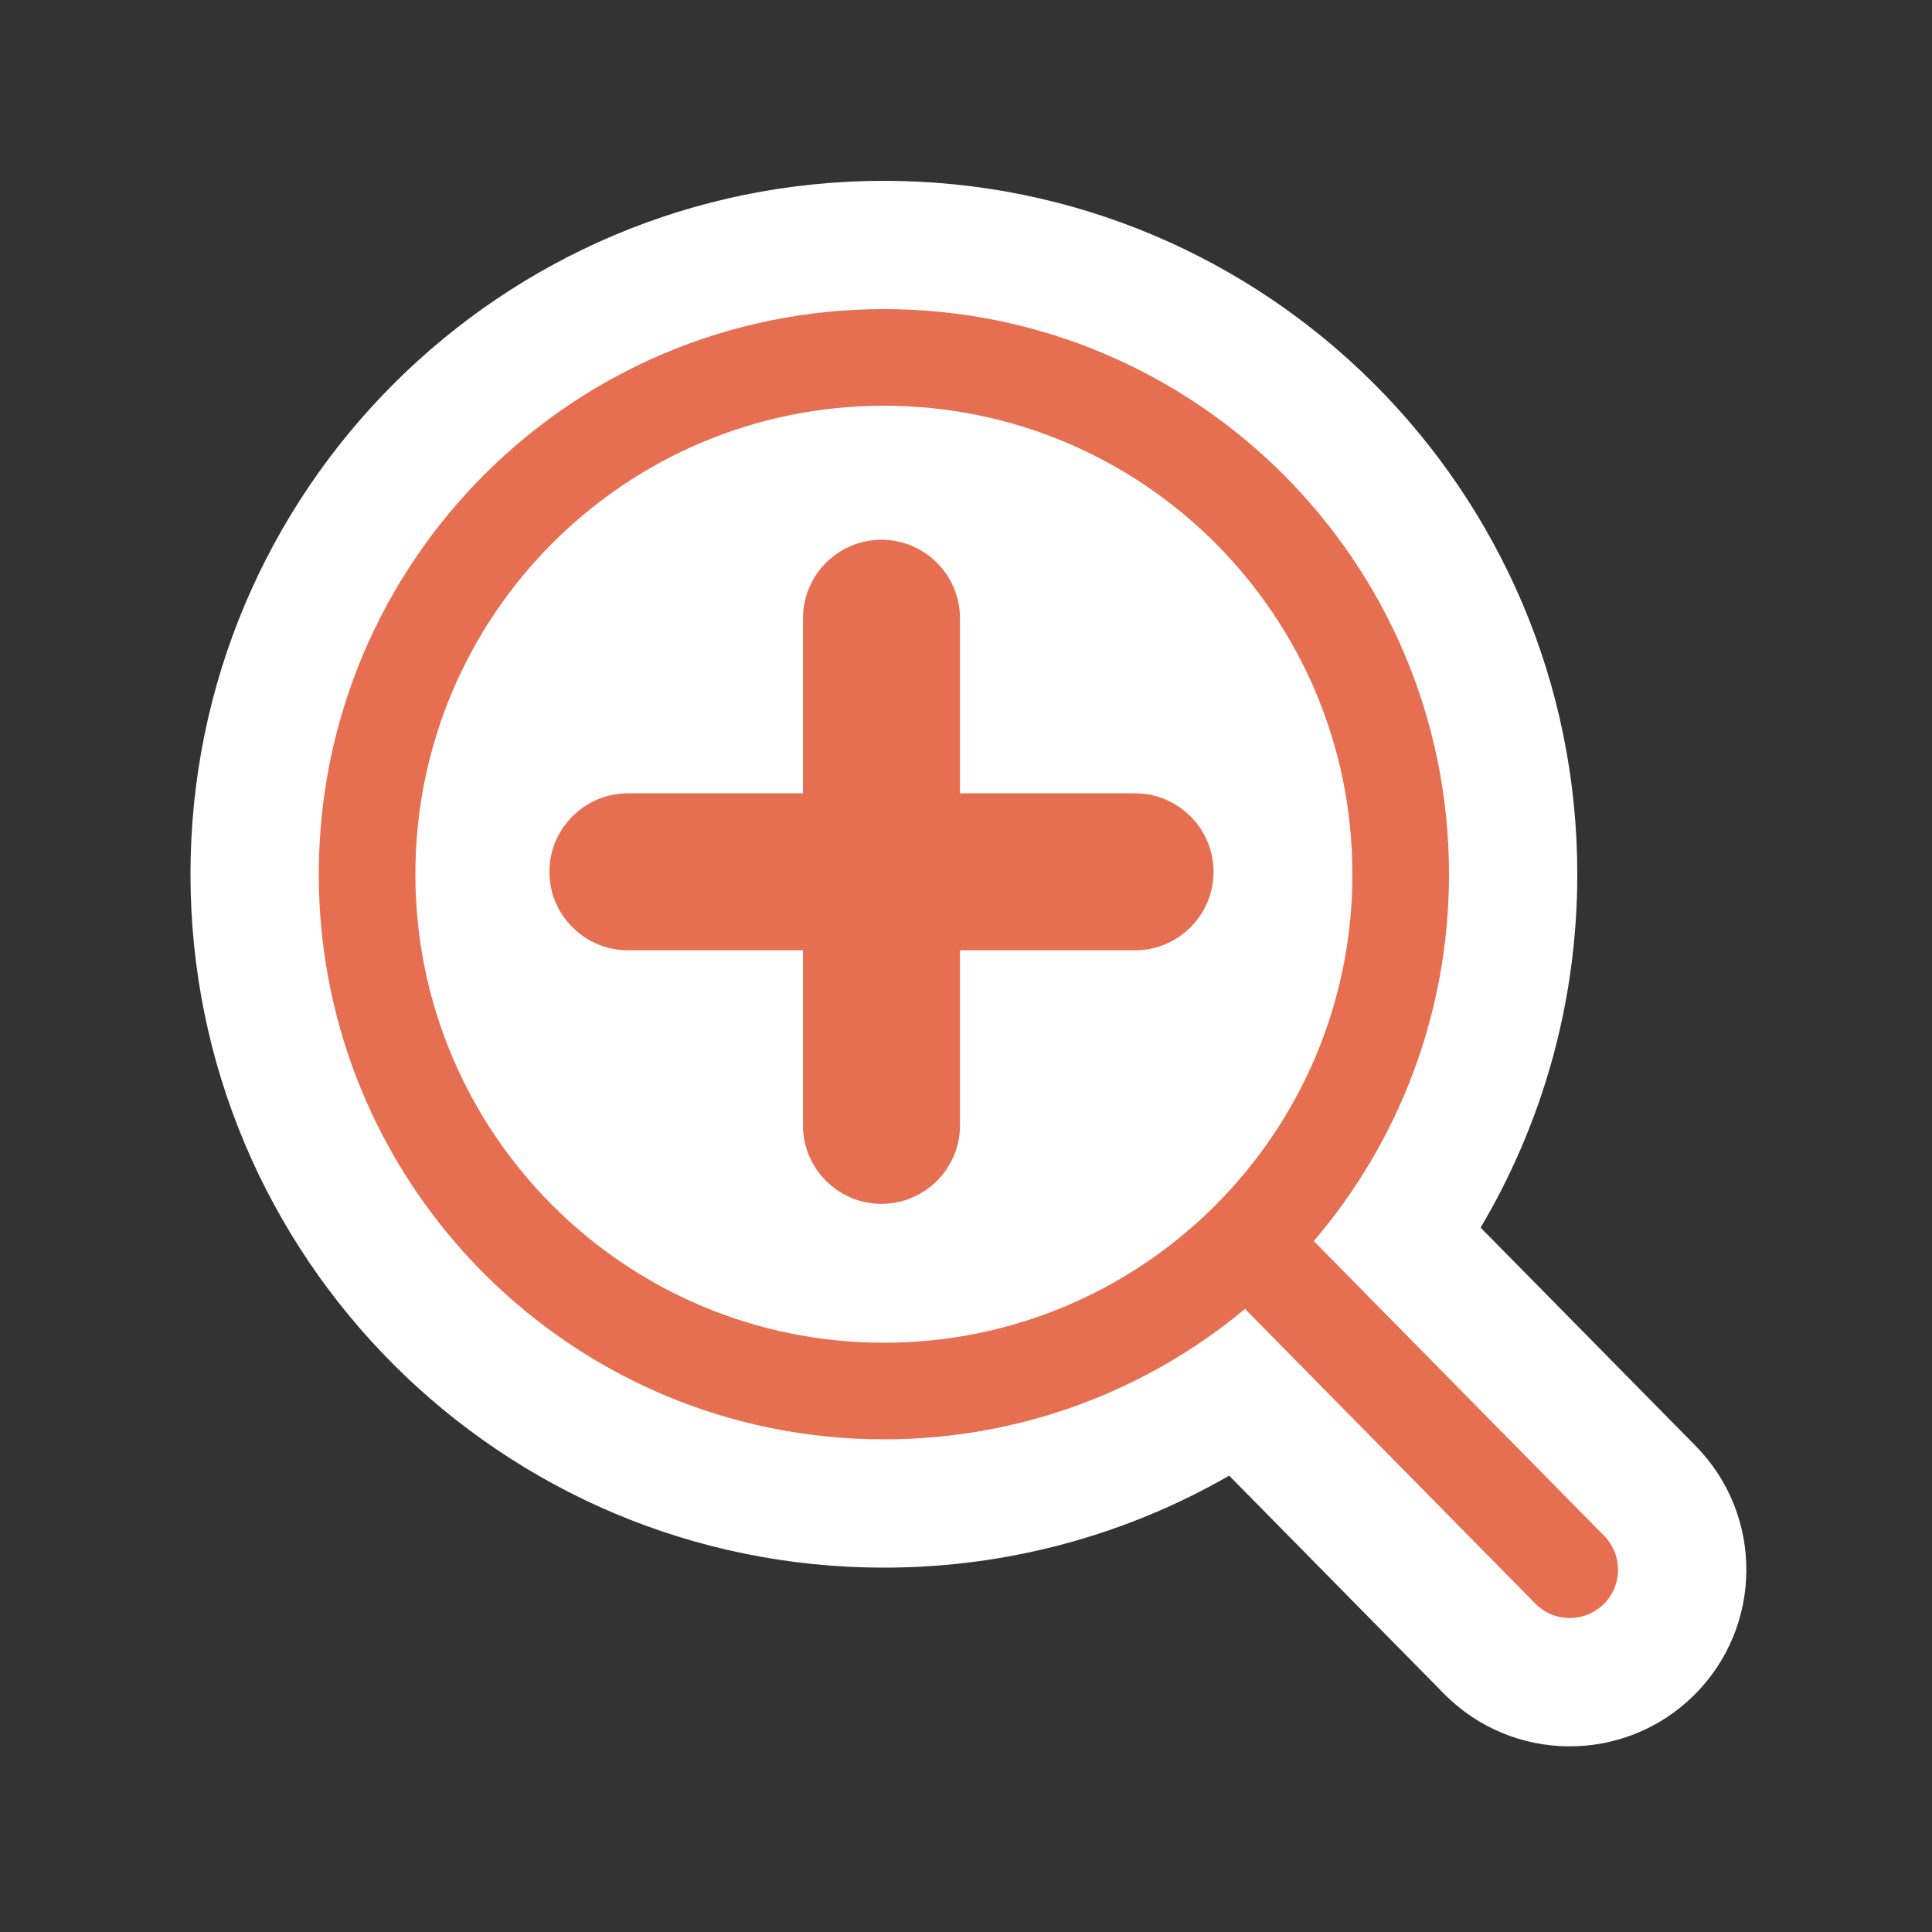 <?xml version='1.0' encoding='UTF-8'?>
<svg xmlns="http://www.w3.org/2000/svg" width="128" height="128" viewBox="0 0 256 256" fill="none">
  <rect x="0" y="0" width="256" height="256" fill="#333333" stroke="none"/>
  <path d="m 162.872,195.533 c -13.475,7.749 -29.108,12.187 -45.752,12.187 -50.744,0 -91.88,-41.136 -91.88,-91.88 0,-50.744 41.136,-91.88 91.88,-91.88 50.744,0 91.88,41.136 91.88,91.88 0,17.089 -4.678,33.109 -12.813,46.823 l 28.483,28.916 c 9.07,9.206 8.958,24.022 -0.249,33.091 -9.206,9.069 -24.022,8.958 -33.091,-0.249 z" fill="#FFFFFF"/>
  <path fill-rule="evenodd" clip-rule="evenodd" d="m 179.2,115.84 c 0,34.286 -27.794,62.08 -62.08,62.08 -34.286,0 -62.08,-27.794 -62.08,-62.08 0,-34.286 27.794,-62.08 62.08,-62.08 34.286,0 62.08,27.794 62.08,62.08 z m -14.229,57.599 c -12.975,10.791 -29.655,17.281 -47.851,17.281 -41.355,0 -74.88,-33.525 -74.88,-74.88 0,-41.355 33.525,-74.88 74.88,-74.88 41.355,0 74.88,33.525 74.88,74.88 0,18.551 -6.746,35.527 -17.919,48.607 l 38.479,39.062 c 2.48,2.518 2.45,6.57 -0.068,9.05 -2.519,2.481 -6.571,2.45 -9.051,-0.068 z" fill="#E76F51"/>
  <path d="m 123.2,81.92 c 0,-3.535 -2.865,-6.4 -6.4,-6.4 -3.535,0 -6.4,2.865 -6.4,6.4 v 27.2 H 83.2 c -3.535,0 -6.4,2.865 -6.4,6.4 0,3.535 2.865,6.4 6.4,6.4 h 27.2 v 27.2 c 0,3.535 2.865,6.4 6.4,6.4 3.535,0 6.4,-2.865 6.4,-6.4 v -27.2 h 27.2 c 3.535,0 6.4,-2.865 6.4,-6.4 0,-3.535 -2.865,-6.4 -6.4,-6.4 h -27.2 z" fill="#E76F51" stroke="#E76F51" stroke-width="8" stroke-linecap="round"/>
</svg>
